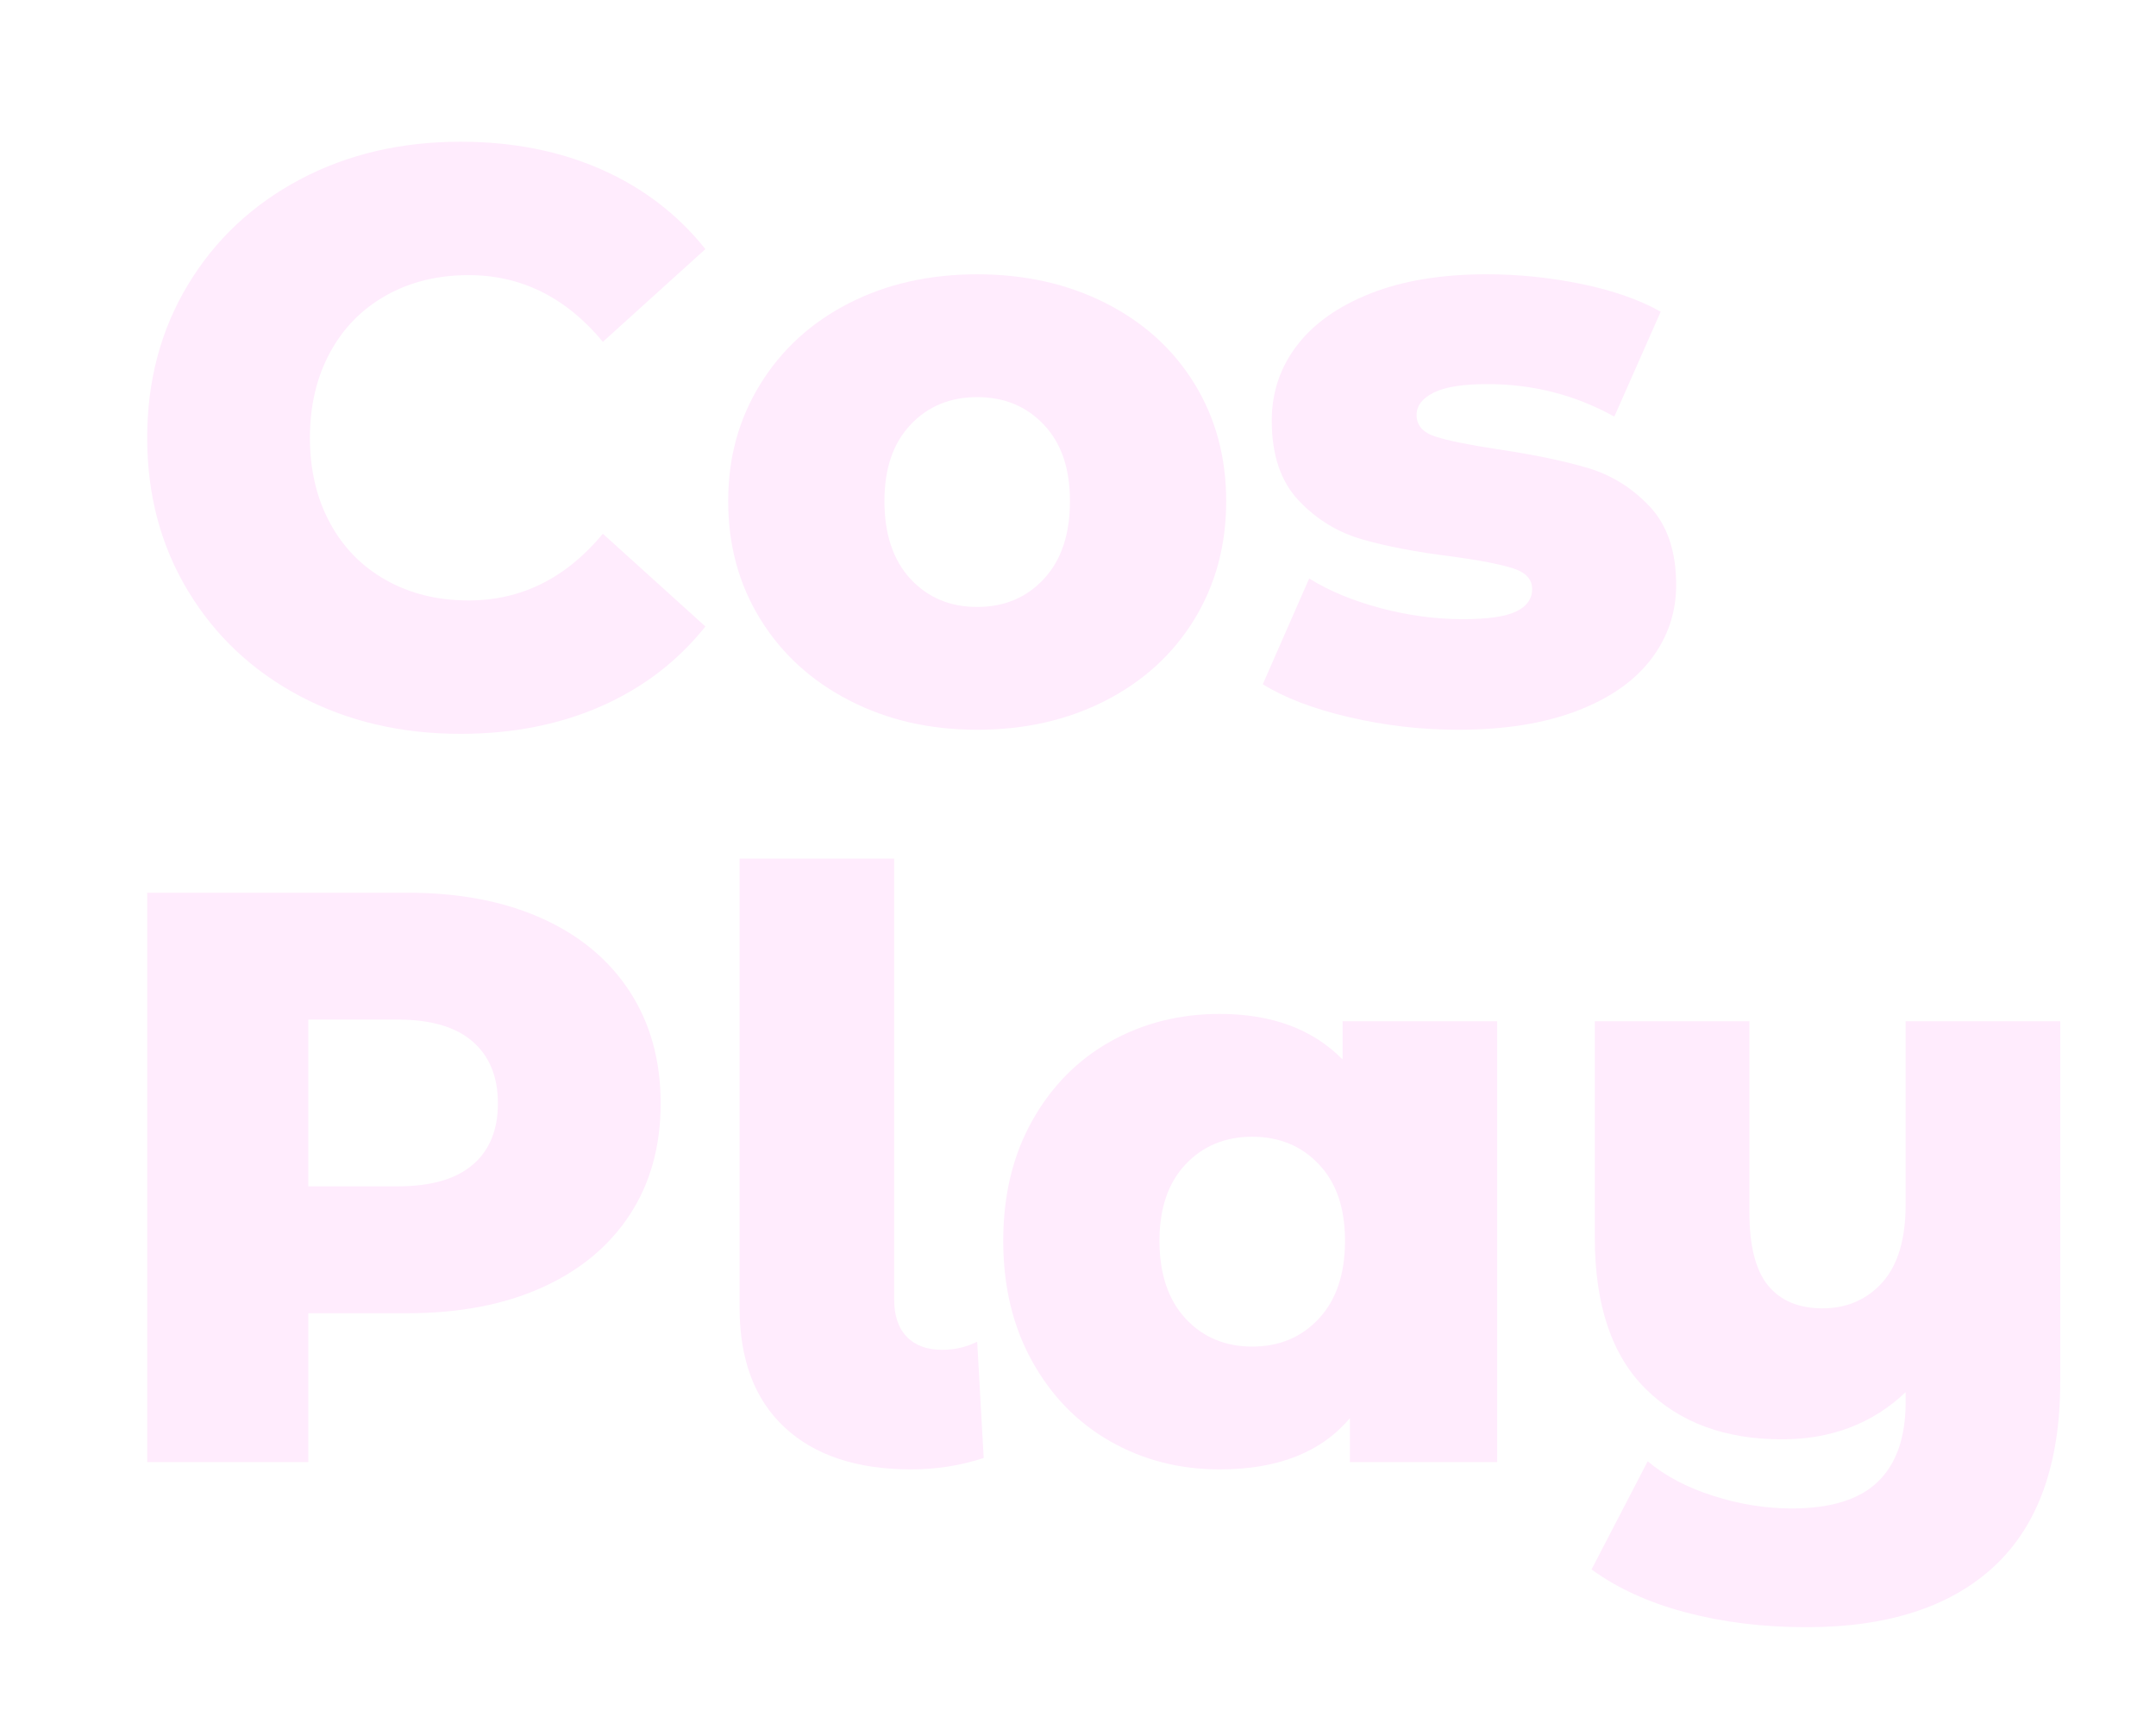 <svg width="791" height="630" viewBox="0 0 791 630" fill="none" xmlns="http://www.w3.org/2000/svg">
<g filter="url(#filter0_d_418_50)">
<path d="M99.976 245.367C82.558 236.117 68.875 223.24 58.925 206.721C48.975 190.211 44 171.511 44 150.625C44 129.738 48.975 111.038 58.925 94.524C68.875 78.015 82.558 65.133 99.976 55.878C117.388 46.627 137.043 42 158.939 42C178.049 42 195.261 45.387 210.586 52.146C225.911 58.909 238.649 68.66 248.799 81.392L211.182 115.41C197.643 99.101 181.227 90.942 161.922 90.942C150.576 90.942 140.476 93.433 131.622 98.401C122.763 103.374 115.897 110.388 111.022 119.438C106.142 128.493 103.709 138.883 103.709 150.62C103.709 162.356 106.147 172.752 111.022 181.802C115.897 190.857 122.763 197.871 131.622 202.838C140.476 207.816 150.581 210.298 161.922 210.298C181.227 210.298 197.643 202.143 211.182 185.829L248.799 219.848C238.649 232.58 225.911 242.33 210.586 249.094C195.256 255.853 178.044 259.239 158.939 259.239C137.043 259.239 117.388 254.612 99.976 245.362V245.367Z" fill="#FFECFD"/>
</g>
<g filter="url(#filter1_d_418_50)">
<path d="M301.642 247.008C287.708 239.844 276.812 229.898 268.949 217.166C261.086 204.439 257.157 190.011 257.157 173.897C257.157 157.784 261.086 143.661 268.949 130.924C276.807 118.197 287.653 108.296 301.491 101.233C315.32 94.174 330.996 90.637 348.513 90.637C366.031 90.637 381.751 94.169 395.685 101.233C409.614 108.296 420.465 118.142 428.228 130.774C435.99 143.411 439.869 157.779 439.869 173.892C439.869 190.006 435.99 204.434 428.228 217.161C420.465 229.893 409.614 239.839 395.685 247.003C381.751 254.167 366.026 257.744 348.513 257.744C331.001 257.744 315.571 254.162 301.642 247.003V247.008ZM372.993 202.393C379.359 195.529 382.547 186.034 382.547 173.897C382.547 161.761 379.359 152.611 372.993 145.847C366.621 139.088 358.463 135.701 348.513 135.701C338.563 135.701 330.4 139.088 324.034 145.847C317.663 152.611 314.479 161.961 314.479 173.897C314.479 185.834 317.663 195.534 324.034 202.393C330.4 209.257 338.558 212.689 348.513 212.689C358.468 212.689 366.621 209.257 372.993 202.393Z" fill="#FFECFD"/>
</g>
<g filter="url(#filter2_d_418_50)">
<path d="M484.944 253.126C471.806 250.044 461.256 246.017 453.298 241.04L470.315 202.248C477.677 206.826 486.436 210.453 496.586 213.139C506.736 215.826 516.786 217.166 526.741 217.166C535.895 217.166 542.412 216.226 546.295 214.33C550.174 212.444 552.116 209.702 552.116 206.125C552.116 202.548 549.774 200.007 545.099 198.516C540.42 197.025 533.007 195.585 522.857 194.189C509.919 192.598 498.923 190.512 489.869 187.92C480.81 185.339 473.002 180.561 466.431 173.597C459.864 166.634 456.581 156.888 456.581 144.351C456.581 134.011 459.664 124.806 465.835 116.746C472.001 108.687 481.01 102.323 492.852 97.646C504.689 92.973 518.873 90.632 535.394 90.632C547.136 90.632 558.778 91.828 570.324 94.214C581.866 96.6 591.52 99.987 599.283 104.359L582.266 142.856C567.937 134.901 552.411 130.919 535.695 130.919C526.741 130.919 520.169 131.965 515.99 134.051C511.811 136.142 509.719 138.878 509.719 142.255C509.719 146.037 512.006 148.669 516.586 150.165C521.16 151.655 528.723 153.201 539.273 154.792C552.607 156.783 563.653 159.074 572.411 161.656C581.165 164.242 588.778 168.965 595.249 175.829C601.716 182.692 604.954 192.293 604.954 204.624C604.954 214.77 601.866 223.87 595.7 231.93C589.528 239.989 580.424 246.302 568.382 250.88C556.335 255.452 541.856 257.744 524.944 257.744C511.406 257.744 498.077 256.203 484.939 253.116L484.944 253.126Z" fill="#FFECFD"/>
</g>
<g filter="url(#filter3_d_418_50)">
<path d="M188.794 326.932C202.723 333.2 213.469 342.15 221.036 353.787C228.599 365.423 232.383 379.106 232.383 394.819C232.383 410.533 228.599 424.165 221.036 435.702C213.469 447.243 202.723 456.143 188.794 462.411C174.86 468.68 158.439 471.812 139.535 471.812H103.114V526.422H44V317.532H139.535C158.439 317.532 174.86 320.663 188.794 326.932ZM163.419 417.352C169.585 412.084 172.673 404.57 172.673 394.819C172.673 385.069 169.585 377.51 163.419 372.142C157.248 366.769 148.089 364.082 135.952 364.082H103.109V425.256H135.952C148.089 425.256 157.248 422.619 163.419 417.347V417.352Z" fill="#FFECFD"/>
</g>
<g filter="url(#filter4_d_418_50)">
<path d="M277.908 513.74C266.862 503.494 261.336 488.821 261.336 469.726V305H318.058V466.739C318.058 472.707 319.6 477.285 322.688 480.466C325.771 483.653 330.1 485.239 335.676 485.239C340.25 485.239 344.529 484.244 348.513 482.257L350.901 524.931C342.342 527.712 333.483 529.108 324.329 529.108C304.424 529.108 288.954 523.99 277.908 513.74Z" fill="#FFECFD"/>
</g>
<g filter="url(#filter5_d_418_50)">
<path d="M539.283 364.683V526.422H485.25V510.308C474.699 522.84 458.778 529.108 437.482 529.108C422.752 529.108 409.369 525.676 397.327 518.813C385.285 511.949 375.73 502.154 368.668 489.422C361.601 476.695 358.068 461.966 358.068 445.257C358.068 428.548 361.596 413.875 368.668 401.243C375.73 388.611 385.285 378.916 397.327 372.147C409.369 365.388 422.752 362.001 437.482 362.001C456.591 362.001 471.616 367.575 482.562 378.711V364.683H539.283ZM473.903 473.753C480.27 466.889 483.458 457.394 483.458 445.257C483.458 433.121 480.27 423.971 473.903 417.207C467.532 410.448 459.374 407.061 449.424 407.061C439.474 407.061 431.311 410.448 424.944 417.207C418.573 423.971 415.39 433.321 415.39 445.257C415.39 457.194 418.573 466.894 424.944 473.753C431.311 480.617 439.469 484.049 449.424 484.049C459.379 484.049 467.532 480.617 473.903 473.753Z" fill="#FFECFD"/>
</g>
<g filter="url(#filter6_d_418_50)">
<path d="M745.874 364.683V496.881C745.874 526.917 737.861 549.449 721.84 564.473C705.814 579.491 682.776 587.005 652.726 587.005C637.001 587.005 622.321 585.214 608.692 581.632C595.059 578.05 583.467 572.777 573.913 565.818L594.513 526.132C600.88 531.505 608.888 535.727 618.547 538.814C628.197 541.895 637.801 543.441 647.356 543.441C661.685 543.441 672.231 540.159 679.003 533.596C685.769 527.032 689.153 517.287 689.153 504.35V500.768C677.011 512.309 661.88 518.077 643.772 518.077C622.872 518.077 606.2 511.914 593.768 499.577C581.325 487.245 575.109 468.745 575.109 444.071V364.683H631.831V434.811C631.831 447.148 634.118 456.103 638.697 461.666C643.272 467.239 649.939 470.021 658.697 470.021C667.456 470.021 674.969 466.839 680.639 460.47C686.31 454.107 689.148 444.557 689.148 431.825V364.683H745.869H745.874Z" fill="#FFECFD"/>
</g>
<defs>
<filter id="filter0_d_418_50" x="34" y="32" width="244.799" height="257.239" filterUnits="userSpaceOnUse" color-interpolation-filters="sRGB">
<feFlood flood-opacity="0" result="BackgroundImageFix"/>
<feColorMatrix in="SourceAlpha" type="matrix" values="0 0 0 0 0 0 0 0 0 0 0 0 0 0 0 0 0 0 127 0" result="hardAlpha"/>
<feOffset dx="10" dy="10"/>
<feGaussianBlur stdDeviation="10"/>
<feComposite in2="hardAlpha" operator="out"/>
<feColorMatrix type="matrix" values="0 0 0 0 0 0 0 0 0 0 0 0 0 0 0 0 0 0 0.4 0"/>
<feBlend mode="normal" in2="BackgroundImageFix" result="effect1_dropShadow_418_50"/>
<feBlend mode="normal" in="SourceGraphic" in2="effect1_dropShadow_418_50" result="shape"/>
</filter>
<filter id="filter1_d_418_50" x="247.157" y="80.637" width="222.712" height="207.107" filterUnits="userSpaceOnUse" color-interpolation-filters="sRGB">
<feFlood flood-opacity="0" result="BackgroundImageFix"/>
<feColorMatrix in="SourceAlpha" type="matrix" values="0 0 0 0 0 0 0 0 0 0 0 0 0 0 0 0 0 0 127 0" result="hardAlpha"/>
<feOffset dx="10" dy="10"/>
<feGaussianBlur stdDeviation="10"/>
<feComposite in2="hardAlpha" operator="out"/>
<feColorMatrix type="matrix" values="0 0 0 0 0 0 0 0 0 0 0 0 0 0 0 0 0 0 0.4 0"/>
<feBlend mode="normal" in2="BackgroundImageFix" result="effect1_dropShadow_418_50"/>
<feBlend mode="normal" in="SourceGraphic" in2="effect1_dropShadow_418_50" result="shape"/>
</filter>
<filter id="filter2_d_418_50" x="443.298" y="80.632" width="191.656" height="207.112" filterUnits="userSpaceOnUse" color-interpolation-filters="sRGB">
<feFlood flood-opacity="0" result="BackgroundImageFix"/>
<feColorMatrix in="SourceAlpha" type="matrix" values="0 0 0 0 0 0 0 0 0 0 0 0 0 0 0 0 0 0 127 0" result="hardAlpha"/>
<feOffset dx="10" dy="10"/>
<feGaussianBlur stdDeviation="10"/>
<feComposite in2="hardAlpha" operator="out"/>
<feColorMatrix type="matrix" values="0 0 0 0 0 0 0 0 0 0 0 0 0 0 0 0 0 0 0.4 0"/>
<feBlend mode="normal" in2="BackgroundImageFix" result="effect1_dropShadow_418_50"/>
<feBlend mode="normal" in="SourceGraphic" in2="effect1_dropShadow_418_50" result="shape"/>
</filter>
<filter id="filter3_d_418_50" x="34" y="307.532" width="228.383" height="248.89" filterUnits="userSpaceOnUse" color-interpolation-filters="sRGB">
<feFlood flood-opacity="0" result="BackgroundImageFix"/>
<feColorMatrix in="SourceAlpha" type="matrix" values="0 0 0 0 0 0 0 0 0 0 0 0 0 0 0 0 0 0 127 0" result="hardAlpha"/>
<feOffset dx="10" dy="10"/>
<feGaussianBlur stdDeviation="10"/>
<feComposite in2="hardAlpha" operator="out"/>
<feColorMatrix type="matrix" values="0 0 0 0 0 0 0 0 0 0 0 0 0 0 0 0 0 0 0.4 0"/>
<feBlend mode="normal" in2="BackgroundImageFix" result="effect1_dropShadow_418_50"/>
<feBlend mode="normal" in="SourceGraphic" in2="effect1_dropShadow_418_50" result="shape"/>
</filter>
<filter id="filter4_d_418_50" x="251.336" y="295" width="129.564" height="264.108" filterUnits="userSpaceOnUse" color-interpolation-filters="sRGB">
<feFlood flood-opacity="0" result="BackgroundImageFix"/>
<feColorMatrix in="SourceAlpha" type="matrix" values="0 0 0 0 0 0 0 0 0 0 0 0 0 0 0 0 0 0 127 0" result="hardAlpha"/>
<feOffset dx="10" dy="10"/>
<feGaussianBlur stdDeviation="10"/>
<feComposite in2="hardAlpha" operator="out"/>
<feColorMatrix type="matrix" values="0 0 0 0 0 0 0 0 0 0 0 0 0 0 0 0 0 0 0.4 0"/>
<feBlend mode="normal" in2="BackgroundImageFix" result="effect1_dropShadow_418_50"/>
<feBlend mode="normal" in="SourceGraphic" in2="effect1_dropShadow_418_50" result="shape"/>
</filter>
<filter id="filter5_d_418_50" x="348.068" y="352.001" width="221.215" height="207.107" filterUnits="userSpaceOnUse" color-interpolation-filters="sRGB">
<feFlood flood-opacity="0" result="BackgroundImageFix"/>
<feColorMatrix in="SourceAlpha" type="matrix" values="0 0 0 0 0 0 0 0 0 0 0 0 0 0 0 0 0 0 127 0" result="hardAlpha"/>
<feOffset dx="10" dy="10"/>
<feGaussianBlur stdDeviation="10"/>
<feComposite in2="hardAlpha" operator="out"/>
<feColorMatrix type="matrix" values="0 0 0 0 0 0 0 0 0 0 0 0 0 0 0 0 0 0 0.4 0"/>
<feBlend mode="normal" in2="BackgroundImageFix" result="effect1_dropShadow_418_50"/>
<feBlend mode="normal" in="SourceGraphic" in2="effect1_dropShadow_418_50" result="shape"/>
</filter>
<filter id="filter6_d_418_50" x="563.913" y="354.683" width="211.961" height="262.322" filterUnits="userSpaceOnUse" color-interpolation-filters="sRGB">
<feFlood flood-opacity="0" result="BackgroundImageFix"/>
<feColorMatrix in="SourceAlpha" type="matrix" values="0 0 0 0 0 0 0 0 0 0 0 0 0 0 0 0 0 0 127 0" result="hardAlpha"/>
<feOffset dx="10" dy="10"/>
<feGaussianBlur stdDeviation="10"/>
<feComposite in2="hardAlpha" operator="out"/>
<feColorMatrix type="matrix" values="0 0 0 0 0 0 0 0 0 0 0 0 0 0 0 0 0 0 0.4 0"/>
<feBlend mode="normal" in2="BackgroundImageFix" result="effect1_dropShadow_418_50"/>
<feBlend mode="normal" in="SourceGraphic" in2="effect1_dropShadow_418_50" result="shape"/>
</filter>
</defs>
</svg>
